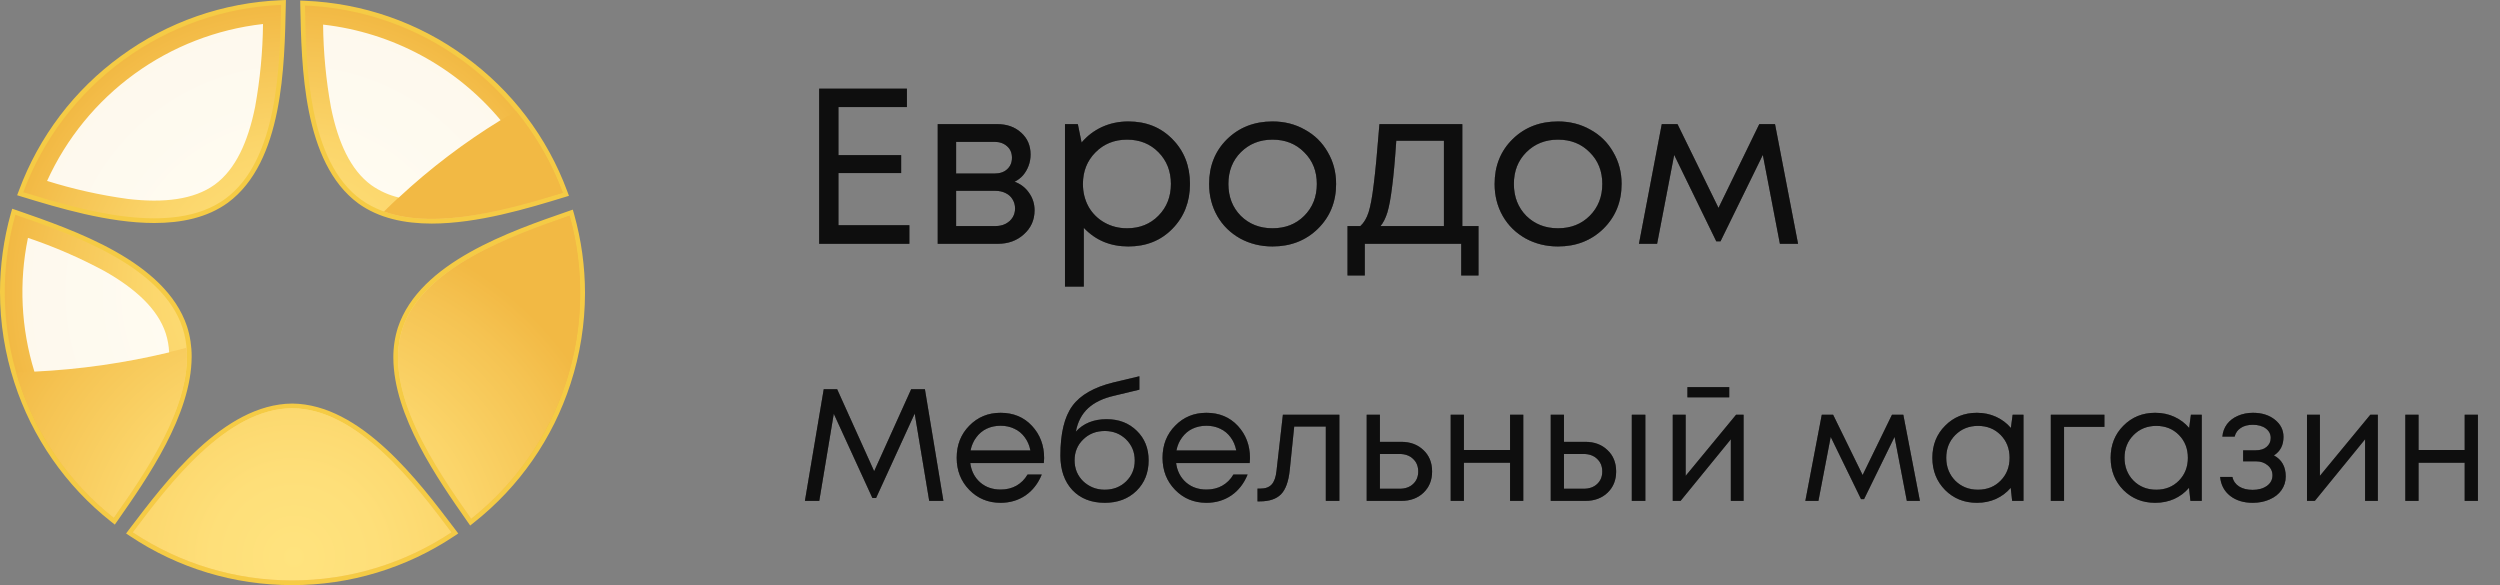 <svg width="282" height="66" viewBox="0 0 282 66" fill="none" xmlns="http://www.w3.org/2000/svg">
<rect x="0" y="0" width="282" height="66" fill="#808080" stroke="none"/>
<path d="M14.686 60.485L14.223 60.176L14.558 59.728C18.686 54.295 25.183 45.586 32.955 45.521C40.726 45.586 47.226 54.295 51.353 59.728L51.689 60.176L51.225 60.485C45.816 64.092 39.456 66.011 32.955 66C26.453 66.013 20.094 64.094 14.686 60.485ZM32.955 64.942C39.057 64.952 45.033 63.207 50.171 59.914C46.076 54.444 39.692 46.522 32.955 46.576C26.22 46.522 19.835 54.444 15.738 59.914C20.876 63.207 26.852 64.952 32.955 64.942ZM52.716 58.823C49.387 54.055 44.39 46.926 44.369 40.342C44.361 39.185 44.536 38.035 44.887 36.933C47.347 29.561 57.64 26.073 64.085 23.829L64.613 23.646L64.765 24.183C65.575 27.072 65.987 30.058 65.988 33.058C65.986 36.523 65.437 39.967 64.363 43.262C62.365 49.449 58.575 54.903 53.472 58.933L53.037 59.281L52.716 58.823ZM45.89 37.262C45.573 38.258 45.416 39.297 45.424 40.342C45.402 46.198 49.936 53.027 53.253 57.753C57.972 53.885 61.48 48.742 63.356 42.936C64.396 39.746 64.927 36.413 64.93 33.058C64.927 30.342 64.579 27.637 63.893 25.009C57.43 27.214 47.917 30.835 45.89 37.262ZM12.512 58.829C7.414 54.796 3.624 49.343 1.622 43.159C0.548 39.864 0.001 36.42 0 32.954C0.001 29.954 0.412 26.968 1.222 24.079L1.375 23.543L1.902 23.722C8.348 25.969 18.643 29.457 21.1 36.829C21.451 37.93 21.625 39.079 21.619 40.234C21.595 46.82 16.6 53.951 13.274 58.717L12.951 59.177L12.512 58.829ZM1.058 32.954C1.058 36.309 1.588 39.642 2.628 42.832C4.506 48.638 8.014 53.782 12.735 57.649C16.049 52.923 20.582 46.091 20.561 40.234C20.57 39.191 20.413 38.154 20.097 37.159C18.07 30.732 8.558 27.11 2.095 24.902C1.407 27.531 1.059 30.237 1.058 32.954ZM40.405 22.936C34.156 18.314 34.018 7.449 33.872 0.625L33.863 0.064L34.421 0.089C40.917 0.35 47.189 2.535 52.442 6.366C57.709 10.177 61.726 15.467 63.982 21.564L64.177 22.088L63.64 22.253C59.527 23.512 53.893 25.216 48.707 25.22C45.655 25.22 42.735 24.625 40.405 22.936ZM41.027 22.079C43.1 23.589 45.786 24.165 48.707 24.165C53.448 24.165 58.75 22.64 62.792 21.409C60.574 15.725 56.766 10.8 51.823 7.222C46.891 3.627 41.029 1.526 34.936 1.17C35.04 8.003 35.543 18.168 41.027 22.079ZM2.469 22.189L1.933 22.024L2.131 21.501C4.385 15.403 8.4 10.113 13.667 6.302C18.92 2.47 25.192 0.286 31.689 0.025L32.247 0L32.238 0.561C32.092 7.382 31.957 18.25 25.704 22.869C23.375 24.558 20.454 25.155 17.403 25.155C12.22 25.153 6.579 23.445 2.469 22.189ZM17.403 24.098C20.323 24.098 23.009 23.524 25.083 22.012C30.57 18.104 31.073 7.936 31.174 1.106C25.083 1.46 19.221 3.559 14.29 7.152C9.347 10.731 5.539 15.657 3.32 21.341C7.357 22.577 12.658 24.101 17.403 24.098Z" fill="#F5CB45"/>
<path fill-rule="evenodd" clip-rule="evenodd" d="M31.71 0.552C31.594 7.375 31.338 18.122 25.392 22.439C19.45 26.762 9.146 23.683 2.624 21.683C4.854 15.689 8.803 10.486 13.977 6.727C19.151 2.968 25.32 0.82 31.71 0.552ZM63.484 21.747C56.963 23.747 46.661 26.826 40.716 22.506C34.77 18.187 34.517 7.439 34.402 0.619C40.791 0.887 46.959 3.035 52.132 6.794C57.305 10.552 61.254 15.754 63.484 21.747ZM53.149 58.519C49.228 52.933 43.118 44.086 45.389 37.097C47.66 30.11 57.804 26.546 64.252 24.329C65.971 30.488 65.834 37.018 63.859 43.1C61.884 49.181 58.158 54.545 53.149 58.519ZM1.731 24.223C8.182 26.442 18.325 30.006 20.597 36.994C22.868 43.982 16.758 52.83 12.841 58.415C7.829 54.442 4.101 49.078 2.125 42.995C0.149 36.913 0.012 30.383 1.731 24.223ZM14.978 60.048C19.082 54.597 25.606 46.052 32.954 46.052C40.304 46.052 46.829 54.597 50.929 60.048C45.601 63.586 39.348 65.472 32.953 65.472C26.558 65.472 20.305 63.586 14.978 60.048Z" fill="url(#paint0_radial_1718_8253)"/>
<path d="M63.482 21.748C57.83 23.482 49.341 26.022 43.308 23.863C47.762 19.455 52.772 15.647 58.21 12.534C60.465 15.293 62.246 18.406 63.482 21.748ZM53.147 58.519C49.226 52.933 43.116 44.086 45.388 37.097C47.658 30.11 57.802 26.546 64.25 24.329C65.969 30.489 65.832 37.018 63.857 43.1C61.882 49.181 58.156 54.545 53.147 58.519ZM21.043 39.223C21.622 45.78 16.348 53.408 12.839 58.415C7.82 54.447 4.091 49.081 2.122 42.993C2.018 42.664 1.915 42.342 1.82 42.01C8.316 41.848 14.769 40.913 21.043 39.223ZM14.976 60.049C19.08 54.597 25.604 46.052 32.952 46.052C40.302 46.052 46.827 54.597 50.927 60.049C45.599 63.586 39.346 65.472 32.951 65.472C26.556 65.472 20.303 63.586 14.976 60.049Z" fill="url(#paint1_radial_1718_8253)"/>
<path opacity="0.9" d="M28.78 12.039C27.991 15.969 26.576 19.113 24.223 20.826C21.866 22.533 18.436 22.909 14.457 22.445C11.357 22.025 8.297 21.344 5.311 20.408C7.495 15.604 10.886 11.448 15.155 8.346C19.424 5.243 24.424 3.301 29.668 2.708C29.635 5.837 29.338 8.959 28.78 12.039ZM44.982 22.28C43.872 22.019 42.822 21.547 41.89 20.89C39.537 19.18 38.122 16.033 37.332 12.104C36.773 9.025 36.477 5.904 36.445 2.775C44.257 3.661 51.427 7.521 56.467 13.554C52.358 16.074 48.511 18.997 44.982 22.28ZM11.754 30.561C15.241 32.524 17.799 34.841 18.698 37.609C18.919 38.302 19.048 39.02 19.079 39.747C14.093 40.945 9.004 41.673 3.881 41.92C2.37 37.033 2.119 31.843 3.153 26.832C6.12 27.83 8.997 29.078 11.754 30.561Z" fill="white"/>
<path d="M94.576 25.4H102.576V27.5H92.401V10H102.301V12.075H94.576V17.5H101.651V19.525H94.576V25.4ZM114.449 20.5C115.132 20.75 115.674 21.167 116.074 21.75C116.491 22.333 116.699 22.992 116.699 23.725C116.699 24.808 116.299 25.708 115.499 26.425C114.716 27.142 113.732 27.5 112.549 27.5H105.774V14H112.474C113.591 14 114.499 14.325 115.199 14.975C115.899 15.608 116.249 16.425 116.249 17.425C116.249 17.875 116.174 18.3 116.024 18.7C115.874 19.1 115.666 19.458 115.399 19.775C115.132 20.075 114.816 20.317 114.449 20.5ZM114.149 17.8C114.149 17.25 113.966 16.817 113.599 16.5C113.232 16.167 112.757 16 112.174 16H107.849V19.575H112.174C112.774 19.575 113.249 19.417 113.599 19.1C113.966 18.767 114.149 18.333 114.149 17.8ZM112.299 25.5C112.716 25.5 113.091 25.417 113.424 25.25C113.774 25.067 114.041 24.825 114.224 24.525C114.407 24.225 114.499 23.892 114.499 23.525C114.499 23.142 114.407 22.8 114.224 22.5C114.041 22.183 113.774 21.942 113.424 21.775C113.091 21.608 112.707 21.525 112.274 21.525H107.849V25.5H112.299ZM127.279 13.7C129.296 13.7 130.954 14.367 132.254 15.7C133.571 17.033 134.229 18.717 134.229 20.75C134.229 22.767 133.571 24.45 132.254 25.8C130.954 27.133 129.296 27.8 127.279 27.8C125.246 27.8 123.571 27.1 122.254 25.7V32.325H120.129V14H121.579L122.004 16.075C122.638 15.325 123.404 14.742 124.304 14.325C125.221 13.908 126.213 13.7 127.279 13.7ZM127.129 25.75C128.563 25.75 129.746 25.275 130.679 24.325C131.613 23.375 132.079 22.183 132.079 20.75C132.079 19.317 131.613 18.125 130.679 17.175C129.746 16.225 128.563 15.75 127.129 15.75C125.696 15.75 124.504 16.233 123.554 17.2C122.621 18.15 122.154 19.333 122.154 20.75C122.154 21.683 122.363 22.533 122.779 23.3C123.213 24.067 123.813 24.667 124.579 25.1C125.346 25.533 126.196 25.75 127.129 25.75ZM143.538 27.8C142.205 27.8 140.988 27.5 139.888 26.9C138.788 26.283 137.93 25.442 137.313 24.375C136.697 23.292 136.388 22.083 136.388 20.75C136.388 18.717 137.063 17.033 138.413 15.7C139.78 14.367 141.488 13.7 143.538 13.7C144.888 13.7 146.105 14.008 147.188 14.625C148.288 15.225 149.147 16.067 149.763 17.15C150.397 18.217 150.713 19.417 150.713 20.75C150.713 22.767 150.03 24.45 148.663 25.8C147.297 27.133 145.588 27.8 143.538 27.8ZM139.963 24.35C140.913 25.283 142.105 25.75 143.538 25.75C144.988 25.75 146.18 25.283 147.113 24.35C148.063 23.4 148.538 22.2 148.538 20.75C148.538 19.3 148.063 18.108 147.113 17.175C146.18 16.225 144.988 15.75 143.538 15.75C142.105 15.75 140.913 16.225 139.963 17.175C139.03 18.108 138.563 19.3 138.563 20.75C138.563 22.2 139.03 23.4 139.963 24.35ZM164.95 25.5H166.775V31.075H164.825V27.5H153.95V31.075H152V25.5H153.45C153.85 25.133 154.158 24.617 154.375 23.95C154.592 23.267 154.783 22.233 154.95 20.85C155.133 19.45 155.35 17.167 155.6 14H164.95V25.5ZM157.5 15.875C157.35 18.108 157.192 19.85 157.025 21.1C156.875 22.333 156.7 23.283 156.5 23.95C156.3 24.6 156.042 25.117 155.725 25.5H162.875V15.875H157.5ZM175.741 27.8C174.407 27.8 173.191 27.5 172.091 26.9C170.991 26.283 170.132 25.442 169.516 24.375C168.899 23.292 168.591 22.083 168.591 20.75C168.591 18.717 169.266 17.033 170.616 15.7C171.982 14.367 173.691 13.7 175.741 13.7C177.091 13.7 178.307 14.008 179.391 14.625C180.491 15.225 181.349 16.067 181.966 17.15C182.599 18.217 182.916 19.417 182.916 20.75C182.916 22.767 182.232 24.45 180.866 25.8C179.499 27.133 177.791 27.8 175.741 27.8ZM172.166 24.35C173.116 25.283 174.307 25.75 175.741 25.75C177.191 25.75 178.382 25.283 179.316 24.35C180.266 23.4 180.741 22.2 180.741 20.75C180.741 19.3 180.266 18.108 179.316 17.175C178.382 16.225 177.191 15.75 175.741 15.75C174.307 15.75 173.116 16.225 172.166 17.175C171.232 18.108 170.766 19.3 170.766 20.75C170.766 22.2 171.232 23.4 172.166 24.35ZM202.822 27.5H200.772L198.847 17.475L194.072 27.225H193.597L188.847 17.475L186.922 27.5H184.872L187.447 14H189.222L193.847 23.45L198.447 14H200.222L202.822 27.5Z" fill="#1C1C1C"/>
<path d="M94.576 25.4H102.576V27.5H92.401V10H102.301V12.075H94.576V17.5H101.651V19.525H94.576V25.4ZM114.449 20.5C115.132 20.75 115.674 21.167 116.074 21.75C116.491 22.333 116.699 22.992 116.699 23.725C116.699 24.808 116.299 25.708 115.499 26.425C114.716 27.142 113.732 27.5 112.549 27.5H105.774V14H112.474C113.591 14 114.499 14.325 115.199 14.975C115.899 15.608 116.249 16.425 116.249 17.425C116.249 17.875 116.174 18.3 116.024 18.7C115.874 19.1 115.666 19.458 115.399 19.775C115.132 20.075 114.816 20.317 114.449 20.5ZM114.149 17.8C114.149 17.25 113.966 16.817 113.599 16.5C113.232 16.167 112.757 16 112.174 16H107.849V19.575H112.174C112.774 19.575 113.249 19.417 113.599 19.1C113.966 18.767 114.149 18.333 114.149 17.8ZM112.299 25.5C112.716 25.5 113.091 25.417 113.424 25.25C113.774 25.067 114.041 24.825 114.224 24.525C114.407 24.225 114.499 23.892 114.499 23.525C114.499 23.142 114.407 22.8 114.224 22.5C114.041 22.183 113.774 21.942 113.424 21.775C113.091 21.608 112.707 21.525 112.274 21.525H107.849V25.5H112.299ZM127.279 13.7C129.296 13.7 130.954 14.367 132.254 15.7C133.571 17.033 134.229 18.717 134.229 20.75C134.229 22.767 133.571 24.45 132.254 25.8C130.954 27.133 129.296 27.8 127.279 27.8C125.246 27.8 123.571 27.1 122.254 25.7V32.325H120.129V14H121.579L122.004 16.075C122.638 15.325 123.404 14.742 124.304 14.325C125.221 13.908 126.213 13.7 127.279 13.7ZM127.129 25.75C128.563 25.75 129.746 25.275 130.679 24.325C131.613 23.375 132.079 22.183 132.079 20.75C132.079 19.317 131.613 18.125 130.679 17.175C129.746 16.225 128.563 15.75 127.129 15.75C125.696 15.75 124.504 16.233 123.554 17.2C122.621 18.15 122.154 19.333 122.154 20.75C122.154 21.683 122.363 22.533 122.779 23.3C123.213 24.067 123.813 24.667 124.579 25.1C125.346 25.533 126.196 25.75 127.129 25.75ZM143.538 27.8C142.205 27.8 140.988 27.5 139.888 26.9C138.788 26.283 137.93 25.442 137.313 24.375C136.697 23.292 136.388 22.083 136.388 20.75C136.388 18.717 137.063 17.033 138.413 15.7C139.78 14.367 141.488 13.7 143.538 13.7C144.888 13.7 146.105 14.008 147.188 14.625C148.288 15.225 149.147 16.067 149.763 17.15C150.397 18.217 150.713 19.417 150.713 20.75C150.713 22.767 150.03 24.45 148.663 25.8C147.297 27.133 145.588 27.8 143.538 27.8ZM139.963 24.35C140.913 25.283 142.105 25.75 143.538 25.75C144.988 25.75 146.18 25.283 147.113 24.35C148.063 23.4 148.538 22.2 148.538 20.75C148.538 19.3 148.063 18.108 147.113 17.175C146.18 16.225 144.988 15.75 143.538 15.75C142.105 15.75 140.913 16.225 139.963 17.175C139.03 18.108 138.563 19.3 138.563 20.75C138.563 22.2 139.03 23.4 139.963 24.35ZM164.95 25.5H166.775V31.075H164.825V27.5H153.95V31.075H152V25.5H153.45C153.85 25.133 154.158 24.617 154.375 23.95C154.592 23.267 154.783 22.233 154.95 20.85C155.133 19.45 155.35 17.167 155.6 14H164.95V25.5ZM157.5 15.875C157.35 18.108 157.192 19.85 157.025 21.1C156.875 22.333 156.7 23.283 156.5 23.95C156.3 24.6 156.042 25.117 155.725 25.5H162.875V15.875H157.5ZM175.741 27.8C174.407 27.8 173.191 27.5 172.091 26.9C170.991 26.283 170.132 25.442 169.516 24.375C168.899 23.292 168.591 22.083 168.591 20.75C168.591 18.717 169.266 17.033 170.616 15.7C171.982 14.367 173.691 13.7 175.741 13.7C177.091 13.7 178.307 14.008 179.391 14.625C180.491 15.225 181.349 16.067 181.966 17.15C182.599 18.217 182.916 19.417 182.916 20.75C182.916 22.767 182.232 24.45 180.866 25.8C179.499 27.133 177.791 27.8 175.741 27.8ZM172.166 24.35C173.116 25.283 174.307 25.75 175.741 25.75C177.191 25.75 178.382 25.283 179.316 24.35C180.266 23.4 180.741 22.2 180.741 20.75C180.741 19.3 180.266 18.108 179.316 17.175C178.382 16.225 177.191 15.75 175.741 15.75C174.307 15.75 173.116 16.225 172.166 17.175C171.232 18.108 170.766 19.3 170.766 20.75C170.766 22.2 171.232 23.4 172.166 24.35ZM202.822 27.5H200.772L198.847 17.475L194.072 27.225H193.597L188.847 17.475L186.922 27.5H184.872L187.447 14H189.222L193.847 23.45L198.447 14H200.222L202.822 27.5Z" fill="black" fill-opacity="0.2"/>
<path d="M94.576 25.4H102.576V27.5H92.401V10H102.301V12.075H94.576V17.5H101.651V19.525H94.576V25.4ZM114.449 20.5C115.132 20.75 115.674 21.167 116.074 21.75C116.491 22.333 116.699 22.992 116.699 23.725C116.699 24.808 116.299 25.708 115.499 26.425C114.716 27.142 113.732 27.5 112.549 27.5H105.774V14H112.474C113.591 14 114.499 14.325 115.199 14.975C115.899 15.608 116.249 16.425 116.249 17.425C116.249 17.875 116.174 18.3 116.024 18.7C115.874 19.1 115.666 19.458 115.399 19.775C115.132 20.075 114.816 20.317 114.449 20.5ZM114.149 17.8C114.149 17.25 113.966 16.817 113.599 16.5C113.232 16.167 112.757 16 112.174 16H107.849V19.575H112.174C112.774 19.575 113.249 19.417 113.599 19.1C113.966 18.767 114.149 18.333 114.149 17.8ZM112.299 25.5C112.716 25.5 113.091 25.417 113.424 25.25C113.774 25.067 114.041 24.825 114.224 24.525C114.407 24.225 114.499 23.892 114.499 23.525C114.499 23.142 114.407 22.8 114.224 22.5C114.041 22.183 113.774 21.942 113.424 21.775C113.091 21.608 112.707 21.525 112.274 21.525H107.849V25.5H112.299ZM127.279 13.7C129.296 13.7 130.954 14.367 132.254 15.7C133.571 17.033 134.229 18.717 134.229 20.75C134.229 22.767 133.571 24.45 132.254 25.8C130.954 27.133 129.296 27.8 127.279 27.8C125.246 27.8 123.571 27.1 122.254 25.7V32.325H120.129V14H121.579L122.004 16.075C122.638 15.325 123.404 14.742 124.304 14.325C125.221 13.908 126.213 13.7 127.279 13.7ZM127.129 25.75C128.563 25.75 129.746 25.275 130.679 24.325C131.613 23.375 132.079 22.183 132.079 20.75C132.079 19.317 131.613 18.125 130.679 17.175C129.746 16.225 128.563 15.75 127.129 15.75C125.696 15.75 124.504 16.233 123.554 17.2C122.621 18.15 122.154 19.333 122.154 20.75C122.154 21.683 122.363 22.533 122.779 23.3C123.213 24.067 123.813 24.667 124.579 25.1C125.346 25.533 126.196 25.75 127.129 25.75ZM143.538 27.8C142.205 27.8 140.988 27.5 139.888 26.9C138.788 26.283 137.93 25.442 137.313 24.375C136.697 23.292 136.388 22.083 136.388 20.75C136.388 18.717 137.063 17.033 138.413 15.7C139.78 14.367 141.488 13.7 143.538 13.7C144.888 13.7 146.105 14.008 147.188 14.625C148.288 15.225 149.147 16.067 149.763 17.15C150.397 18.217 150.713 19.417 150.713 20.75C150.713 22.767 150.03 24.45 148.663 25.8C147.297 27.133 145.588 27.8 143.538 27.8ZM139.963 24.35C140.913 25.283 142.105 25.75 143.538 25.75C144.988 25.75 146.18 25.283 147.113 24.35C148.063 23.4 148.538 22.2 148.538 20.75C148.538 19.3 148.063 18.108 147.113 17.175C146.18 16.225 144.988 15.75 143.538 15.75C142.105 15.75 140.913 16.225 139.963 17.175C139.03 18.108 138.563 19.3 138.563 20.75C138.563 22.2 139.03 23.4 139.963 24.35ZM164.95 25.5H166.775V31.075H164.825V27.5H153.95V31.075H152V25.5H153.45C153.85 25.133 154.158 24.617 154.375 23.95C154.592 23.267 154.783 22.233 154.95 20.85C155.133 19.45 155.35 17.167 155.6 14H164.95V25.5ZM157.5 15.875C157.35 18.108 157.192 19.85 157.025 21.1C156.875 22.333 156.7 23.283 156.5 23.95C156.3 24.6 156.042 25.117 155.725 25.5H162.875V15.875H157.5ZM175.741 27.8C174.407 27.8 173.191 27.5 172.091 26.9C170.991 26.283 170.132 25.442 169.516 24.375C168.899 23.292 168.591 22.083 168.591 20.75C168.591 18.717 169.266 17.033 170.616 15.7C171.982 14.367 173.691 13.7 175.741 13.7C177.091 13.7 178.307 14.008 179.391 14.625C180.491 15.225 181.349 16.067 181.966 17.15C182.599 18.217 182.916 19.417 182.916 20.75C182.916 22.767 182.232 24.45 180.866 25.8C179.499 27.133 177.791 27.8 175.741 27.8ZM172.166 24.35C173.116 25.283 174.307 25.75 175.741 25.75C177.191 25.75 178.382 25.283 179.316 24.35C180.266 23.4 180.741 22.2 180.741 20.75C180.741 19.3 180.266 18.108 179.316 17.175C178.382 16.225 177.191 15.75 175.741 15.75C174.307 15.75 173.116 16.225 172.166 17.175C171.232 18.108 170.766 19.3 170.766 20.75C170.766 22.2 171.232 23.4 172.166 24.35ZM202.822 27.5H200.772L198.847 17.475L194.072 27.225H193.597L188.847 17.475L186.922 27.5H184.872L187.447 14H189.222L193.847 23.45L198.447 14H200.222L202.822 27.5Z" fill="black" fill-opacity="0.2"/>
<path d="M94.576 25.4H102.576V27.5H92.401V10H102.301V12.075H94.576V17.5H101.651V19.525H94.576V25.4ZM114.449 20.5C115.132 20.75 115.674 21.167 116.074 21.75C116.491 22.333 116.699 22.992 116.699 23.725C116.699 24.808 116.299 25.708 115.499 26.425C114.716 27.142 113.732 27.5 112.549 27.5H105.774V14H112.474C113.591 14 114.499 14.325 115.199 14.975C115.899 15.608 116.249 16.425 116.249 17.425C116.249 17.875 116.174 18.3 116.024 18.7C115.874 19.1 115.666 19.458 115.399 19.775C115.132 20.075 114.816 20.317 114.449 20.5ZM114.149 17.8C114.149 17.25 113.966 16.817 113.599 16.5C113.232 16.167 112.757 16 112.174 16H107.849V19.575H112.174C112.774 19.575 113.249 19.417 113.599 19.1C113.966 18.767 114.149 18.333 114.149 17.8ZM112.299 25.5C112.716 25.5 113.091 25.417 113.424 25.25C113.774 25.067 114.041 24.825 114.224 24.525C114.407 24.225 114.499 23.892 114.499 23.525C114.499 23.142 114.407 22.8 114.224 22.5C114.041 22.183 113.774 21.942 113.424 21.775C113.091 21.608 112.707 21.525 112.274 21.525H107.849V25.5H112.299ZM127.279 13.7C129.296 13.7 130.954 14.367 132.254 15.7C133.571 17.033 134.229 18.717 134.229 20.75C134.229 22.767 133.571 24.45 132.254 25.8C130.954 27.133 129.296 27.8 127.279 27.8C125.246 27.8 123.571 27.1 122.254 25.7V32.325H120.129V14H121.579L122.004 16.075C122.638 15.325 123.404 14.742 124.304 14.325C125.221 13.908 126.213 13.7 127.279 13.7ZM127.129 25.75C128.563 25.75 129.746 25.275 130.679 24.325C131.613 23.375 132.079 22.183 132.079 20.75C132.079 19.317 131.613 18.125 130.679 17.175C129.746 16.225 128.563 15.75 127.129 15.75C125.696 15.75 124.504 16.233 123.554 17.2C122.621 18.15 122.154 19.333 122.154 20.75C122.154 21.683 122.363 22.533 122.779 23.3C123.213 24.067 123.813 24.667 124.579 25.1C125.346 25.533 126.196 25.75 127.129 25.75ZM143.538 27.8C142.205 27.8 140.988 27.5 139.888 26.9C138.788 26.283 137.93 25.442 137.313 24.375C136.697 23.292 136.388 22.083 136.388 20.75C136.388 18.717 137.063 17.033 138.413 15.7C139.78 14.367 141.488 13.7 143.538 13.7C144.888 13.7 146.105 14.008 147.188 14.625C148.288 15.225 149.147 16.067 149.763 17.15C150.397 18.217 150.713 19.417 150.713 20.75C150.713 22.767 150.03 24.45 148.663 25.8C147.297 27.133 145.588 27.8 143.538 27.8ZM139.963 24.35C140.913 25.283 142.105 25.75 143.538 25.75C144.988 25.75 146.18 25.283 147.113 24.35C148.063 23.4 148.538 22.2 148.538 20.75C148.538 19.3 148.063 18.108 147.113 17.175C146.18 16.225 144.988 15.75 143.538 15.75C142.105 15.75 140.913 16.225 139.963 17.175C139.03 18.108 138.563 19.3 138.563 20.75C138.563 22.2 139.03 23.4 139.963 24.35ZM164.95 25.5H166.775V31.075H164.825V27.5H153.95V31.075H152V25.5H153.45C153.85 25.133 154.158 24.617 154.375 23.95C154.592 23.267 154.783 22.233 154.95 20.85C155.133 19.45 155.35 17.167 155.6 14H164.95V25.5ZM157.5 15.875C157.35 18.108 157.192 19.85 157.025 21.1C156.875 22.333 156.7 23.283 156.5 23.95C156.3 24.6 156.042 25.117 155.725 25.5H162.875V15.875H157.5ZM175.741 27.8C174.407 27.8 173.191 27.5 172.091 26.9C170.991 26.283 170.132 25.442 169.516 24.375C168.899 23.292 168.591 22.083 168.591 20.75C168.591 18.717 169.266 17.033 170.616 15.7C171.982 14.367 173.691 13.7 175.741 13.7C177.091 13.7 178.307 14.008 179.391 14.625C180.491 15.225 181.349 16.067 181.966 17.15C182.599 18.217 182.916 19.417 182.916 20.75C182.916 22.767 182.232 24.45 180.866 25.8C179.499 27.133 177.791 27.8 175.741 27.8ZM172.166 24.35C173.116 25.283 174.307 25.75 175.741 25.75C177.191 25.75 178.382 25.283 179.316 24.35C180.266 23.4 180.741 22.2 180.741 20.75C180.741 19.3 180.266 18.108 179.316 17.175C178.382 16.225 177.191 15.75 175.741 15.75C174.307 15.75 173.116 16.225 172.166 17.175C171.232 18.108 170.766 19.3 170.766 20.75C170.766 22.2 171.232 23.4 172.166 24.35ZM202.822 27.5H200.772L198.847 17.475L194.072 27.225H193.597L188.847 17.475L186.922 27.5H184.872L187.447 14H189.222L193.847 23.45L198.447 14H200.222L202.822 27.5Z" fill="black" fill-opacity="0.2"/>
<path d="M106.417 56.5H104.815L103.177 46.654L98.821 56.176H98.407L94.051 46.672L92.413 56.5H90.793L92.917 43.9H94.429L98.605 53.152L102.781 43.9H104.329L106.417 56.5ZM117.778 51.676C117.778 51.808 117.766 51.994 117.742 52.234H109.444C109.564 53.134 109.936 53.86 110.56 54.412C111.184 54.952 111.952 55.222 112.864 55.222C113.536 55.222 114.13 55.078 114.646 54.79C115.174 54.49 115.594 54.07 115.906 53.53H117.508C117.1 54.538 116.488 55.324 115.672 55.888C114.856 56.44 113.92 56.716 112.864 56.716C111.46 56.716 110.284 56.23 109.336 55.258C108.388 54.286 107.914 53.08 107.914 51.64C107.914 50.188 108.388 48.982 109.336 48.022C110.284 47.05 111.46 46.564 112.864 46.564C114.316 46.564 115.498 47.056 116.41 48.04C117.322 49.024 117.778 50.236 117.778 51.676ZM112.864 48.022C112.288 48.022 111.76 48.136 111.28 48.364C110.812 48.592 110.422 48.922 110.11 49.354C109.798 49.774 109.588 50.26 109.48 50.812H116.23C116.122 50.248 115.912 49.756 115.6 49.336C115.288 48.904 114.898 48.58 114.43 48.364C113.962 48.136 113.44 48.022 112.864 48.022ZM124.831 47.284C126.211 47.284 127.345 47.722 128.233 48.598C129.121 49.462 129.565 50.572 129.565 51.928C129.565 53.332 129.103 54.484 128.179 55.384C127.255 56.272 126.067 56.716 124.615 56.716C123.091 56.716 121.873 56.236 120.961 55.276C120.061 54.304 119.611 53.008 119.611 51.388C119.611 48.892 120.061 47.026 120.961 45.79C121.861 44.554 123.421 43.666 125.641 43.126L128.521 42.442V43.954L125.677 44.638C124.417 44.926 123.433 45.4 122.725 46.06C122.017 46.72 121.561 47.596 121.357 48.688C122.209 47.752 123.367 47.284 124.831 47.284ZM124.615 55.24C125.575 55.24 126.379 54.928 127.027 54.304C127.675 53.668 127.999 52.882 127.999 51.946C127.999 50.998 127.675 50.206 127.027 49.57C126.379 48.934 125.575 48.616 124.615 48.616C123.643 48.616 122.833 48.934 122.185 49.57C121.537 50.194 121.213 50.98 121.213 51.928C121.213 52.396 121.297 52.834 121.465 53.242C121.645 53.65 121.885 53.998 122.185 54.286C122.485 54.574 122.845 54.808 123.265 54.988C123.685 55.156 124.135 55.24 124.615 55.24ZM140.998 51.676C140.998 51.808 140.986 51.994 140.962 52.234H132.664C132.784 53.134 133.156 53.86 133.78 54.412C134.404 54.952 135.172 55.222 136.084 55.222C136.756 55.222 137.35 55.078 137.866 54.79C138.394 54.49 138.814 54.07 139.126 53.53H140.728C140.32 54.538 139.708 55.324 138.892 55.888C138.076 56.44 137.14 56.716 136.084 56.716C134.68 56.716 133.504 56.23 132.556 55.258C131.608 54.286 131.134 53.08 131.134 51.64C131.134 50.188 131.608 48.982 132.556 48.022C133.504 47.05 134.68 46.564 136.084 46.564C137.536 46.564 138.718 47.056 139.63 48.04C140.542 49.024 140.998 50.236 140.998 51.676ZM136.084 48.022C135.508 48.022 134.98 48.136 134.5 48.364C134.032 48.592 133.642 48.922 133.33 49.354C133.018 49.774 132.808 50.26 132.7 50.812H139.45C139.342 50.248 139.132 49.756 138.82 49.336C138.508 48.904 138.118 48.58 137.65 48.364C137.182 48.136 136.66 48.022 136.084 48.022ZM144.709 46.78H151.081V56.5H149.551V48.112H145.987L145.483 53.026C145.351 54.31 145.021 55.222 144.493 55.762C143.965 56.29 143.173 56.554 142.117 56.554H141.847V55.114H142.189C142.741 55.114 143.161 54.958 143.449 54.646C143.737 54.322 143.917 53.812 143.989 53.116L144.709 46.78ZM158.068 49.84C159.088 49.84 159.922 50.152 160.57 50.776C161.218 51.388 161.542 52.192 161.542 53.188C161.542 54.16 161.218 54.958 160.57 55.582C159.922 56.194 159.088 56.5 158.068 56.5H154.162V46.78H155.656V49.84H158.068ZM157.87 55.132C158.506 55.132 159.016 54.952 159.4 54.592C159.784 54.232 159.976 53.764 159.976 53.188C159.976 52.6 159.784 52.126 159.4 51.766C159.016 51.394 158.506 51.208 157.87 51.208H155.656V55.132H157.87ZM170.333 46.78H171.827V56.5H170.333V52.198H165.131V56.5H163.637V46.78H165.131V50.758H170.333V46.78ZM178.828 49.84C179.848 49.84 180.682 50.152 181.33 50.776C181.978 51.388 182.302 52.192 182.302 53.188C182.302 54.16 181.978 54.958 181.33 55.582C180.682 56.194 179.848 56.5 178.828 56.5H174.922V46.78H176.416V49.84H178.828ZM184.066 46.78H185.596V56.5H184.066V46.78ZM178.63 55.132C179.266 55.132 179.776 54.952 180.16 54.592C180.544 54.232 180.736 53.764 180.736 53.188C180.736 52.6 180.544 52.126 180.16 51.766C179.776 51.394 179.266 51.208 178.63 51.208H176.416V55.132H178.63ZM195.058 43.666V44.818H190.342V43.666H195.058ZM195.832 46.78H196.678V56.5H195.238V49.552L189.568 56.5H188.686V46.78H190.144V53.674L195.832 46.78ZM216.566 56.5H215.09L213.704 49.282L210.266 56.302H209.924L206.504 49.282L205.118 56.5H203.642L205.496 46.78H206.774L210.104 53.584L213.416 46.78H214.694L216.566 56.5ZM227.024 46.78H228.248V56.5H226.97L226.808 55.024C226.352 55.564 225.794 55.984 225.134 56.284C224.486 56.572 223.772 56.716 222.992 56.716C221.564 56.716 220.37 56.236 219.41 55.276C218.45 54.304 217.97 53.092 217.97 51.64C217.97 50.188 218.45 48.982 219.41 48.022C220.37 47.05 221.564 46.564 222.992 46.564C223.784 46.564 224.504 46.714 225.152 47.014C225.812 47.314 226.37 47.734 226.826 48.274L227.024 46.78ZM220.544 54.214C221.228 54.898 222.086 55.24 223.118 55.24C224.15 55.24 225.002 54.898 225.674 54.214C226.346 53.53 226.682 52.672 226.682 51.64C226.682 50.608 226.346 49.75 225.674 49.066C225.002 48.382 224.15 48.04 223.118 48.04C222.086 48.04 221.228 48.388 220.544 49.084C219.872 49.768 219.536 50.62 219.536 51.64C219.536 52.66 219.872 53.518 220.544 54.214ZM237.378 46.78V48.148H232.824V56.5H231.33V46.78H237.378ZM247.134 46.78H248.358V56.5H247.08L246.918 55.024C246.462 55.564 245.904 55.984 245.244 56.284C244.596 56.572 243.882 56.716 243.102 56.716C241.674 56.716 240.48 56.236 239.52 55.276C238.56 54.304 238.08 53.092 238.08 51.64C238.08 50.188 238.56 48.982 239.52 48.022C240.48 47.05 241.674 46.564 243.102 46.564C243.894 46.564 244.614 46.714 245.262 47.014C245.922 47.314 246.48 47.734 246.936 48.274L247.134 46.78ZM240.654 54.214C241.338 54.898 242.196 55.24 243.228 55.24C244.26 55.24 245.112 54.898 245.784 54.214C246.456 53.53 246.792 52.672 246.792 51.64C246.792 50.608 246.456 49.75 245.784 49.066C245.112 48.382 244.26 48.04 243.228 48.04C242.196 48.04 241.338 48.388 240.654 49.084C239.982 49.768 239.646 50.62 239.646 51.64C239.646 52.66 239.982 53.518 240.654 54.214ZM256.498 51.37C257.386 51.85 257.83 52.642 257.83 53.746C257.83 54.322 257.668 54.838 257.344 55.294C257.032 55.738 256.588 56.086 256.012 56.338C255.448 56.59 254.812 56.716 254.104 56.716C253.072 56.716 252.22 56.452 251.548 55.924C250.888 55.396 250.516 54.688 250.432 53.8H251.818C251.914 54.256 252.166 54.616 252.574 54.88C252.982 55.132 253.492 55.258 254.104 55.258C254.752 55.258 255.286 55.108 255.706 54.808C256.126 54.508 256.336 54.112 256.336 53.62C256.336 53.164 256.156 52.786 255.796 52.486C255.448 52.186 255.004 52.036 254.464 52.036H253.024V50.794H254.464C254.968 50.794 255.37 50.668 255.67 50.416C255.982 50.152 256.138 49.816 256.138 49.408C256.138 48.964 255.952 48.604 255.58 48.328C255.208 48.052 254.716 47.914 254.104 47.914C253.564 47.914 253.114 48.034 252.754 48.274C252.394 48.514 252.166 48.838 252.07 49.246H250.684C250.732 48.718 250.906 48.25 251.206 47.842C251.518 47.434 251.926 47.122 252.43 46.906C252.946 46.678 253.516 46.564 254.14 46.564C255.136 46.564 255.958 46.822 256.606 47.338C257.254 47.854 257.578 48.502 257.578 49.282C257.578 50.218 257.218 50.914 256.498 51.37ZM267.375 46.78H268.221V56.5H266.781V49.552L261.111 56.5H260.229V46.78H261.687V53.674L267.375 46.78ZM278.016 46.78H279.51V56.5H278.016V52.198H272.814V56.5H271.32V46.78H272.814V50.758H278.016V46.78Z" fill="#1C1C1C"/>
<path d="M106.417 56.5H104.815L103.177 46.654L98.821 56.176H98.407L94.051 46.672L92.413 56.5H90.793L92.917 43.9H94.429L98.605 53.152L102.781 43.9H104.329L106.417 56.5ZM117.778 51.676C117.778 51.808 117.766 51.994 117.742 52.234H109.444C109.564 53.134 109.936 53.86 110.56 54.412C111.184 54.952 111.952 55.222 112.864 55.222C113.536 55.222 114.13 55.078 114.646 54.79C115.174 54.49 115.594 54.07 115.906 53.53H117.508C117.1 54.538 116.488 55.324 115.672 55.888C114.856 56.44 113.92 56.716 112.864 56.716C111.46 56.716 110.284 56.23 109.336 55.258C108.388 54.286 107.914 53.08 107.914 51.64C107.914 50.188 108.388 48.982 109.336 48.022C110.284 47.05 111.46 46.564 112.864 46.564C114.316 46.564 115.498 47.056 116.41 48.04C117.322 49.024 117.778 50.236 117.778 51.676ZM112.864 48.022C112.288 48.022 111.76 48.136 111.28 48.364C110.812 48.592 110.422 48.922 110.11 49.354C109.798 49.774 109.588 50.26 109.48 50.812H116.23C116.122 50.248 115.912 49.756 115.6 49.336C115.288 48.904 114.898 48.58 114.43 48.364C113.962 48.136 113.44 48.022 112.864 48.022ZM124.831 47.284C126.211 47.284 127.345 47.722 128.233 48.598C129.121 49.462 129.565 50.572 129.565 51.928C129.565 53.332 129.103 54.484 128.179 55.384C127.255 56.272 126.067 56.716 124.615 56.716C123.091 56.716 121.873 56.236 120.961 55.276C120.061 54.304 119.611 53.008 119.611 51.388C119.611 48.892 120.061 47.026 120.961 45.79C121.861 44.554 123.421 43.666 125.641 43.126L128.521 42.442V43.954L125.677 44.638C124.417 44.926 123.433 45.4 122.725 46.06C122.017 46.72 121.561 47.596 121.357 48.688C122.209 47.752 123.367 47.284 124.831 47.284ZM124.615 55.24C125.575 55.24 126.379 54.928 127.027 54.304C127.675 53.668 127.999 52.882 127.999 51.946C127.999 50.998 127.675 50.206 127.027 49.57C126.379 48.934 125.575 48.616 124.615 48.616C123.643 48.616 122.833 48.934 122.185 49.57C121.537 50.194 121.213 50.98 121.213 51.928C121.213 52.396 121.297 52.834 121.465 53.242C121.645 53.65 121.885 53.998 122.185 54.286C122.485 54.574 122.845 54.808 123.265 54.988C123.685 55.156 124.135 55.24 124.615 55.24ZM140.998 51.676C140.998 51.808 140.986 51.994 140.962 52.234H132.664C132.784 53.134 133.156 53.86 133.78 54.412C134.404 54.952 135.172 55.222 136.084 55.222C136.756 55.222 137.35 55.078 137.866 54.79C138.394 54.49 138.814 54.07 139.126 53.53H140.728C140.32 54.538 139.708 55.324 138.892 55.888C138.076 56.44 137.14 56.716 136.084 56.716C134.68 56.716 133.504 56.23 132.556 55.258C131.608 54.286 131.134 53.08 131.134 51.64C131.134 50.188 131.608 48.982 132.556 48.022C133.504 47.05 134.68 46.564 136.084 46.564C137.536 46.564 138.718 47.056 139.63 48.04C140.542 49.024 140.998 50.236 140.998 51.676ZM136.084 48.022C135.508 48.022 134.98 48.136 134.5 48.364C134.032 48.592 133.642 48.922 133.33 49.354C133.018 49.774 132.808 50.26 132.7 50.812H139.45C139.342 50.248 139.132 49.756 138.82 49.336C138.508 48.904 138.118 48.58 137.65 48.364C137.182 48.136 136.66 48.022 136.084 48.022ZM144.709 46.78H151.081V56.5H149.551V48.112H145.987L145.483 53.026C145.351 54.31 145.021 55.222 144.493 55.762C143.965 56.29 143.173 56.554 142.117 56.554H141.847V55.114H142.189C142.741 55.114 143.161 54.958 143.449 54.646C143.737 54.322 143.917 53.812 143.989 53.116L144.709 46.78ZM158.068 49.84C159.088 49.84 159.922 50.152 160.57 50.776C161.218 51.388 161.542 52.192 161.542 53.188C161.542 54.16 161.218 54.958 160.57 55.582C159.922 56.194 159.088 56.5 158.068 56.5H154.162V46.78H155.656V49.84H158.068ZM157.87 55.132C158.506 55.132 159.016 54.952 159.4 54.592C159.784 54.232 159.976 53.764 159.976 53.188C159.976 52.6 159.784 52.126 159.4 51.766C159.016 51.394 158.506 51.208 157.87 51.208H155.656V55.132H157.87ZM170.333 46.78H171.827V56.5H170.333V52.198H165.131V56.5H163.637V46.78H165.131V50.758H170.333V46.78ZM178.828 49.84C179.848 49.84 180.682 50.152 181.33 50.776C181.978 51.388 182.302 52.192 182.302 53.188C182.302 54.16 181.978 54.958 181.33 55.582C180.682 56.194 179.848 56.5 178.828 56.5H174.922V46.78H176.416V49.84H178.828ZM184.066 46.78H185.596V56.5H184.066V46.78ZM178.63 55.132C179.266 55.132 179.776 54.952 180.16 54.592C180.544 54.232 180.736 53.764 180.736 53.188C180.736 52.6 180.544 52.126 180.16 51.766C179.776 51.394 179.266 51.208 178.63 51.208H176.416V55.132H178.63ZM195.058 43.666V44.818H190.342V43.666H195.058ZM195.832 46.78H196.678V56.5H195.238V49.552L189.568 56.5H188.686V46.78H190.144V53.674L195.832 46.78ZM216.566 56.5H215.09L213.704 49.282L210.266 56.302H209.924L206.504 49.282L205.118 56.5H203.642L205.496 46.78H206.774L210.104 53.584L213.416 46.78H214.694L216.566 56.5ZM227.024 46.78H228.248V56.5H226.97L226.808 55.024C226.352 55.564 225.794 55.984 225.134 56.284C224.486 56.572 223.772 56.716 222.992 56.716C221.564 56.716 220.37 56.236 219.41 55.276C218.45 54.304 217.97 53.092 217.97 51.64C217.97 50.188 218.45 48.982 219.41 48.022C220.37 47.05 221.564 46.564 222.992 46.564C223.784 46.564 224.504 46.714 225.152 47.014C225.812 47.314 226.37 47.734 226.826 48.274L227.024 46.78ZM220.544 54.214C221.228 54.898 222.086 55.24 223.118 55.24C224.15 55.24 225.002 54.898 225.674 54.214C226.346 53.53 226.682 52.672 226.682 51.64C226.682 50.608 226.346 49.75 225.674 49.066C225.002 48.382 224.15 48.04 223.118 48.04C222.086 48.04 221.228 48.388 220.544 49.084C219.872 49.768 219.536 50.62 219.536 51.64C219.536 52.66 219.872 53.518 220.544 54.214ZM237.378 46.78V48.148H232.824V56.5H231.33V46.78H237.378ZM247.134 46.78H248.358V56.5H247.08L246.918 55.024C246.462 55.564 245.904 55.984 245.244 56.284C244.596 56.572 243.882 56.716 243.102 56.716C241.674 56.716 240.48 56.236 239.52 55.276C238.56 54.304 238.08 53.092 238.08 51.64C238.08 50.188 238.56 48.982 239.52 48.022C240.48 47.05 241.674 46.564 243.102 46.564C243.894 46.564 244.614 46.714 245.262 47.014C245.922 47.314 246.48 47.734 246.936 48.274L247.134 46.78ZM240.654 54.214C241.338 54.898 242.196 55.24 243.228 55.24C244.26 55.24 245.112 54.898 245.784 54.214C246.456 53.53 246.792 52.672 246.792 51.64C246.792 50.608 246.456 49.75 245.784 49.066C245.112 48.382 244.26 48.04 243.228 48.04C242.196 48.04 241.338 48.388 240.654 49.084C239.982 49.768 239.646 50.62 239.646 51.64C239.646 52.66 239.982 53.518 240.654 54.214ZM256.498 51.37C257.386 51.85 257.83 52.642 257.83 53.746C257.83 54.322 257.668 54.838 257.344 55.294C257.032 55.738 256.588 56.086 256.012 56.338C255.448 56.59 254.812 56.716 254.104 56.716C253.072 56.716 252.22 56.452 251.548 55.924C250.888 55.396 250.516 54.688 250.432 53.8H251.818C251.914 54.256 252.166 54.616 252.574 54.88C252.982 55.132 253.492 55.258 254.104 55.258C254.752 55.258 255.286 55.108 255.706 54.808C256.126 54.508 256.336 54.112 256.336 53.62C256.336 53.164 256.156 52.786 255.796 52.486C255.448 52.186 255.004 52.036 254.464 52.036H253.024V50.794H254.464C254.968 50.794 255.37 50.668 255.67 50.416C255.982 50.152 256.138 49.816 256.138 49.408C256.138 48.964 255.952 48.604 255.58 48.328C255.208 48.052 254.716 47.914 254.104 47.914C253.564 47.914 253.114 48.034 252.754 48.274C252.394 48.514 252.166 48.838 252.07 49.246H250.684C250.732 48.718 250.906 48.25 251.206 47.842C251.518 47.434 251.926 47.122 252.43 46.906C252.946 46.678 253.516 46.564 254.14 46.564C255.136 46.564 255.958 46.822 256.606 47.338C257.254 47.854 257.578 48.502 257.578 49.282C257.578 50.218 257.218 50.914 256.498 51.37ZM267.375 46.78H268.221V56.5H266.781V49.552L261.111 56.5H260.229V46.78H261.687V53.674L267.375 46.78ZM278.016 46.78H279.51V56.5H278.016V52.198H272.814V56.5H271.32V46.78H272.814V50.758H278.016V46.78Z" fill="black" fill-opacity="0.2"/>
<path d="M106.417 56.5H104.815L103.177 46.654L98.821 56.176H98.407L94.051 46.672L92.413 56.5H90.793L92.917 43.9H94.429L98.605 53.152L102.781 43.9H104.329L106.417 56.5ZM117.778 51.676C117.778 51.808 117.766 51.994 117.742 52.234H109.444C109.564 53.134 109.936 53.86 110.56 54.412C111.184 54.952 111.952 55.222 112.864 55.222C113.536 55.222 114.13 55.078 114.646 54.79C115.174 54.49 115.594 54.07 115.906 53.53H117.508C117.1 54.538 116.488 55.324 115.672 55.888C114.856 56.44 113.92 56.716 112.864 56.716C111.46 56.716 110.284 56.23 109.336 55.258C108.388 54.286 107.914 53.08 107.914 51.64C107.914 50.188 108.388 48.982 109.336 48.022C110.284 47.05 111.46 46.564 112.864 46.564C114.316 46.564 115.498 47.056 116.41 48.04C117.322 49.024 117.778 50.236 117.778 51.676ZM112.864 48.022C112.288 48.022 111.76 48.136 111.28 48.364C110.812 48.592 110.422 48.922 110.11 49.354C109.798 49.774 109.588 50.26 109.48 50.812H116.23C116.122 50.248 115.912 49.756 115.6 49.336C115.288 48.904 114.898 48.58 114.43 48.364C113.962 48.136 113.44 48.022 112.864 48.022ZM124.831 47.284C126.211 47.284 127.345 47.722 128.233 48.598C129.121 49.462 129.565 50.572 129.565 51.928C129.565 53.332 129.103 54.484 128.179 55.384C127.255 56.272 126.067 56.716 124.615 56.716C123.091 56.716 121.873 56.236 120.961 55.276C120.061 54.304 119.611 53.008 119.611 51.388C119.611 48.892 120.061 47.026 120.961 45.79C121.861 44.554 123.421 43.666 125.641 43.126L128.521 42.442V43.954L125.677 44.638C124.417 44.926 123.433 45.4 122.725 46.06C122.017 46.72 121.561 47.596 121.357 48.688C122.209 47.752 123.367 47.284 124.831 47.284ZM124.615 55.24C125.575 55.24 126.379 54.928 127.027 54.304C127.675 53.668 127.999 52.882 127.999 51.946C127.999 50.998 127.675 50.206 127.027 49.57C126.379 48.934 125.575 48.616 124.615 48.616C123.643 48.616 122.833 48.934 122.185 49.57C121.537 50.194 121.213 50.98 121.213 51.928C121.213 52.396 121.297 52.834 121.465 53.242C121.645 53.65 121.885 53.998 122.185 54.286C122.485 54.574 122.845 54.808 123.265 54.988C123.685 55.156 124.135 55.24 124.615 55.24ZM140.998 51.676C140.998 51.808 140.986 51.994 140.962 52.234H132.664C132.784 53.134 133.156 53.86 133.78 54.412C134.404 54.952 135.172 55.222 136.084 55.222C136.756 55.222 137.35 55.078 137.866 54.79C138.394 54.49 138.814 54.07 139.126 53.53H140.728C140.32 54.538 139.708 55.324 138.892 55.888C138.076 56.44 137.14 56.716 136.084 56.716C134.68 56.716 133.504 56.23 132.556 55.258C131.608 54.286 131.134 53.08 131.134 51.64C131.134 50.188 131.608 48.982 132.556 48.022C133.504 47.05 134.68 46.564 136.084 46.564C137.536 46.564 138.718 47.056 139.63 48.04C140.542 49.024 140.998 50.236 140.998 51.676ZM136.084 48.022C135.508 48.022 134.98 48.136 134.5 48.364C134.032 48.592 133.642 48.922 133.33 49.354C133.018 49.774 132.808 50.26 132.7 50.812H139.45C139.342 50.248 139.132 49.756 138.82 49.336C138.508 48.904 138.118 48.58 137.65 48.364C137.182 48.136 136.66 48.022 136.084 48.022ZM144.709 46.78H151.081V56.5H149.551V48.112H145.987L145.483 53.026C145.351 54.31 145.021 55.222 144.493 55.762C143.965 56.29 143.173 56.554 142.117 56.554H141.847V55.114H142.189C142.741 55.114 143.161 54.958 143.449 54.646C143.737 54.322 143.917 53.812 143.989 53.116L144.709 46.78ZM158.068 49.84C159.088 49.84 159.922 50.152 160.57 50.776C161.218 51.388 161.542 52.192 161.542 53.188C161.542 54.16 161.218 54.958 160.57 55.582C159.922 56.194 159.088 56.5 158.068 56.5H154.162V46.78H155.656V49.84H158.068ZM157.87 55.132C158.506 55.132 159.016 54.952 159.4 54.592C159.784 54.232 159.976 53.764 159.976 53.188C159.976 52.6 159.784 52.126 159.4 51.766C159.016 51.394 158.506 51.208 157.87 51.208H155.656V55.132H157.87ZM170.333 46.78H171.827V56.5H170.333V52.198H165.131V56.5H163.637V46.78H165.131V50.758H170.333V46.78ZM178.828 49.84C179.848 49.84 180.682 50.152 181.33 50.776C181.978 51.388 182.302 52.192 182.302 53.188C182.302 54.16 181.978 54.958 181.33 55.582C180.682 56.194 179.848 56.5 178.828 56.5H174.922V46.78H176.416V49.84H178.828ZM184.066 46.78H185.596V56.5H184.066V46.78ZM178.63 55.132C179.266 55.132 179.776 54.952 180.16 54.592C180.544 54.232 180.736 53.764 180.736 53.188C180.736 52.6 180.544 52.126 180.16 51.766C179.776 51.394 179.266 51.208 178.63 51.208H176.416V55.132H178.63ZM195.058 43.666V44.818H190.342V43.666H195.058ZM195.832 46.78H196.678V56.5H195.238V49.552L189.568 56.5H188.686V46.78H190.144V53.674L195.832 46.78ZM216.566 56.5H215.09L213.704 49.282L210.266 56.302H209.924L206.504 49.282L205.118 56.5H203.642L205.496 46.78H206.774L210.104 53.584L213.416 46.78H214.694L216.566 56.5ZM227.024 46.78H228.248V56.5H226.97L226.808 55.024C226.352 55.564 225.794 55.984 225.134 56.284C224.486 56.572 223.772 56.716 222.992 56.716C221.564 56.716 220.37 56.236 219.41 55.276C218.45 54.304 217.97 53.092 217.97 51.64C217.97 50.188 218.45 48.982 219.41 48.022C220.37 47.05 221.564 46.564 222.992 46.564C223.784 46.564 224.504 46.714 225.152 47.014C225.812 47.314 226.37 47.734 226.826 48.274L227.024 46.78ZM220.544 54.214C221.228 54.898 222.086 55.24 223.118 55.24C224.15 55.24 225.002 54.898 225.674 54.214C226.346 53.53 226.682 52.672 226.682 51.64C226.682 50.608 226.346 49.75 225.674 49.066C225.002 48.382 224.15 48.04 223.118 48.04C222.086 48.04 221.228 48.388 220.544 49.084C219.872 49.768 219.536 50.62 219.536 51.64C219.536 52.66 219.872 53.518 220.544 54.214ZM237.378 46.78V48.148H232.824V56.5H231.33V46.78H237.378ZM247.134 46.78H248.358V56.5H247.08L246.918 55.024C246.462 55.564 245.904 55.984 245.244 56.284C244.596 56.572 243.882 56.716 243.102 56.716C241.674 56.716 240.48 56.236 239.52 55.276C238.56 54.304 238.08 53.092 238.08 51.64C238.08 50.188 238.56 48.982 239.52 48.022C240.48 47.05 241.674 46.564 243.102 46.564C243.894 46.564 244.614 46.714 245.262 47.014C245.922 47.314 246.48 47.734 246.936 48.274L247.134 46.78ZM240.654 54.214C241.338 54.898 242.196 55.24 243.228 55.24C244.26 55.24 245.112 54.898 245.784 54.214C246.456 53.53 246.792 52.672 246.792 51.64C246.792 50.608 246.456 49.75 245.784 49.066C245.112 48.382 244.26 48.04 243.228 48.04C242.196 48.04 241.338 48.388 240.654 49.084C239.982 49.768 239.646 50.62 239.646 51.64C239.646 52.66 239.982 53.518 240.654 54.214ZM256.498 51.37C257.386 51.85 257.83 52.642 257.83 53.746C257.83 54.322 257.668 54.838 257.344 55.294C257.032 55.738 256.588 56.086 256.012 56.338C255.448 56.59 254.812 56.716 254.104 56.716C253.072 56.716 252.22 56.452 251.548 55.924C250.888 55.396 250.516 54.688 250.432 53.8H251.818C251.914 54.256 252.166 54.616 252.574 54.88C252.982 55.132 253.492 55.258 254.104 55.258C254.752 55.258 255.286 55.108 255.706 54.808C256.126 54.508 256.336 54.112 256.336 53.62C256.336 53.164 256.156 52.786 255.796 52.486C255.448 52.186 255.004 52.036 254.464 52.036H253.024V50.794H254.464C254.968 50.794 255.37 50.668 255.67 50.416C255.982 50.152 256.138 49.816 256.138 49.408C256.138 48.964 255.952 48.604 255.58 48.328C255.208 48.052 254.716 47.914 254.104 47.914C253.564 47.914 253.114 48.034 252.754 48.274C252.394 48.514 252.166 48.838 252.07 49.246H250.684C250.732 48.718 250.906 48.25 251.206 47.842C251.518 47.434 251.926 47.122 252.43 46.906C252.946 46.678 253.516 46.564 254.14 46.564C255.136 46.564 255.958 46.822 256.606 47.338C257.254 47.854 257.578 48.502 257.578 49.282C257.578 50.218 257.218 50.914 256.498 51.37ZM267.375 46.78H268.221V56.5H266.781V49.552L261.111 56.5H260.229V46.78H261.687V53.674L267.375 46.78ZM278.016 46.78H279.51V56.5H278.016V52.198H272.814V56.5H271.32V46.78H272.814V50.758H278.016V46.78Z" fill="black" fill-opacity="0.2"/>
<path d="M106.417 56.5H104.815L103.177 46.654L98.821 56.176H98.407L94.051 46.672L92.413 56.5H90.793L92.917 43.9H94.429L98.605 53.152L102.781 43.9H104.329L106.417 56.5ZM117.778 51.676C117.778 51.808 117.766 51.994 117.742 52.234H109.444C109.564 53.134 109.936 53.86 110.56 54.412C111.184 54.952 111.952 55.222 112.864 55.222C113.536 55.222 114.13 55.078 114.646 54.79C115.174 54.49 115.594 54.07 115.906 53.53H117.508C117.1 54.538 116.488 55.324 115.672 55.888C114.856 56.44 113.92 56.716 112.864 56.716C111.46 56.716 110.284 56.23 109.336 55.258C108.388 54.286 107.914 53.08 107.914 51.64C107.914 50.188 108.388 48.982 109.336 48.022C110.284 47.05 111.46 46.564 112.864 46.564C114.316 46.564 115.498 47.056 116.41 48.04C117.322 49.024 117.778 50.236 117.778 51.676ZM112.864 48.022C112.288 48.022 111.76 48.136 111.28 48.364C110.812 48.592 110.422 48.922 110.11 49.354C109.798 49.774 109.588 50.26 109.48 50.812H116.23C116.122 50.248 115.912 49.756 115.6 49.336C115.288 48.904 114.898 48.58 114.43 48.364C113.962 48.136 113.44 48.022 112.864 48.022ZM124.831 47.284C126.211 47.284 127.345 47.722 128.233 48.598C129.121 49.462 129.565 50.572 129.565 51.928C129.565 53.332 129.103 54.484 128.179 55.384C127.255 56.272 126.067 56.716 124.615 56.716C123.091 56.716 121.873 56.236 120.961 55.276C120.061 54.304 119.611 53.008 119.611 51.388C119.611 48.892 120.061 47.026 120.961 45.79C121.861 44.554 123.421 43.666 125.641 43.126L128.521 42.442V43.954L125.677 44.638C124.417 44.926 123.433 45.4 122.725 46.06C122.017 46.72 121.561 47.596 121.357 48.688C122.209 47.752 123.367 47.284 124.831 47.284ZM124.615 55.24C125.575 55.24 126.379 54.928 127.027 54.304C127.675 53.668 127.999 52.882 127.999 51.946C127.999 50.998 127.675 50.206 127.027 49.57C126.379 48.934 125.575 48.616 124.615 48.616C123.643 48.616 122.833 48.934 122.185 49.57C121.537 50.194 121.213 50.98 121.213 51.928C121.213 52.396 121.297 52.834 121.465 53.242C121.645 53.65 121.885 53.998 122.185 54.286C122.485 54.574 122.845 54.808 123.265 54.988C123.685 55.156 124.135 55.24 124.615 55.24ZM140.998 51.676C140.998 51.808 140.986 51.994 140.962 52.234H132.664C132.784 53.134 133.156 53.86 133.78 54.412C134.404 54.952 135.172 55.222 136.084 55.222C136.756 55.222 137.35 55.078 137.866 54.79C138.394 54.49 138.814 54.07 139.126 53.53H140.728C140.32 54.538 139.708 55.324 138.892 55.888C138.076 56.44 137.14 56.716 136.084 56.716C134.68 56.716 133.504 56.23 132.556 55.258C131.608 54.286 131.134 53.08 131.134 51.64C131.134 50.188 131.608 48.982 132.556 48.022C133.504 47.05 134.68 46.564 136.084 46.564C137.536 46.564 138.718 47.056 139.63 48.04C140.542 49.024 140.998 50.236 140.998 51.676ZM136.084 48.022C135.508 48.022 134.98 48.136 134.5 48.364C134.032 48.592 133.642 48.922 133.33 49.354C133.018 49.774 132.808 50.26 132.7 50.812H139.45C139.342 50.248 139.132 49.756 138.82 49.336C138.508 48.904 138.118 48.58 137.65 48.364C137.182 48.136 136.66 48.022 136.084 48.022ZM144.709 46.78H151.081V56.5H149.551V48.112H145.987L145.483 53.026C145.351 54.31 145.021 55.222 144.493 55.762C143.965 56.29 143.173 56.554 142.117 56.554H141.847V55.114H142.189C142.741 55.114 143.161 54.958 143.449 54.646C143.737 54.322 143.917 53.812 143.989 53.116L144.709 46.78ZM158.068 49.84C159.088 49.84 159.922 50.152 160.57 50.776C161.218 51.388 161.542 52.192 161.542 53.188C161.542 54.16 161.218 54.958 160.57 55.582C159.922 56.194 159.088 56.5 158.068 56.5H154.162V46.78H155.656V49.84H158.068ZM157.87 55.132C158.506 55.132 159.016 54.952 159.4 54.592C159.784 54.232 159.976 53.764 159.976 53.188C159.976 52.6 159.784 52.126 159.4 51.766C159.016 51.394 158.506 51.208 157.87 51.208H155.656V55.132H157.87ZM170.333 46.78H171.827V56.5H170.333V52.198H165.131V56.5H163.637V46.78H165.131V50.758H170.333V46.78ZM178.828 49.84C179.848 49.84 180.682 50.152 181.33 50.776C181.978 51.388 182.302 52.192 182.302 53.188C182.302 54.16 181.978 54.958 181.33 55.582C180.682 56.194 179.848 56.5 178.828 56.5H174.922V46.78H176.416V49.84H178.828ZM184.066 46.78H185.596V56.5H184.066V46.78ZM178.63 55.132C179.266 55.132 179.776 54.952 180.16 54.592C180.544 54.232 180.736 53.764 180.736 53.188C180.736 52.6 180.544 52.126 180.16 51.766C179.776 51.394 179.266 51.208 178.63 51.208H176.416V55.132H178.63ZM195.058 43.666V44.818H190.342V43.666H195.058ZM195.832 46.78H196.678V56.5H195.238V49.552L189.568 56.5H188.686V46.78H190.144V53.674L195.832 46.78ZM216.566 56.5H215.09L213.704 49.282L210.266 56.302H209.924L206.504 49.282L205.118 56.5H203.642L205.496 46.78H206.774L210.104 53.584L213.416 46.78H214.694L216.566 56.5ZM227.024 46.78H228.248V56.5H226.97L226.808 55.024C226.352 55.564 225.794 55.984 225.134 56.284C224.486 56.572 223.772 56.716 222.992 56.716C221.564 56.716 220.37 56.236 219.41 55.276C218.45 54.304 217.97 53.092 217.97 51.64C217.97 50.188 218.45 48.982 219.41 48.022C220.37 47.05 221.564 46.564 222.992 46.564C223.784 46.564 224.504 46.714 225.152 47.014C225.812 47.314 226.37 47.734 226.826 48.274L227.024 46.78ZM220.544 54.214C221.228 54.898 222.086 55.24 223.118 55.24C224.15 55.24 225.002 54.898 225.674 54.214C226.346 53.53 226.682 52.672 226.682 51.64C226.682 50.608 226.346 49.75 225.674 49.066C225.002 48.382 224.15 48.04 223.118 48.04C222.086 48.04 221.228 48.388 220.544 49.084C219.872 49.768 219.536 50.62 219.536 51.64C219.536 52.66 219.872 53.518 220.544 54.214ZM237.378 46.78V48.148H232.824V56.5H231.33V46.78H237.378ZM247.134 46.78H248.358V56.5H247.08L246.918 55.024C246.462 55.564 245.904 55.984 245.244 56.284C244.596 56.572 243.882 56.716 243.102 56.716C241.674 56.716 240.48 56.236 239.52 55.276C238.56 54.304 238.08 53.092 238.08 51.64C238.08 50.188 238.56 48.982 239.52 48.022C240.48 47.05 241.674 46.564 243.102 46.564C243.894 46.564 244.614 46.714 245.262 47.014C245.922 47.314 246.48 47.734 246.936 48.274L247.134 46.78ZM240.654 54.214C241.338 54.898 242.196 55.24 243.228 55.24C244.26 55.24 245.112 54.898 245.784 54.214C246.456 53.53 246.792 52.672 246.792 51.64C246.792 50.608 246.456 49.75 245.784 49.066C245.112 48.382 244.26 48.04 243.228 48.04C242.196 48.04 241.338 48.388 240.654 49.084C239.982 49.768 239.646 50.62 239.646 51.64C239.646 52.66 239.982 53.518 240.654 54.214ZM256.498 51.37C257.386 51.85 257.83 52.642 257.83 53.746C257.83 54.322 257.668 54.838 257.344 55.294C257.032 55.738 256.588 56.086 256.012 56.338C255.448 56.59 254.812 56.716 254.104 56.716C253.072 56.716 252.22 56.452 251.548 55.924C250.888 55.396 250.516 54.688 250.432 53.8H251.818C251.914 54.256 252.166 54.616 252.574 54.88C252.982 55.132 253.492 55.258 254.104 55.258C254.752 55.258 255.286 55.108 255.706 54.808C256.126 54.508 256.336 54.112 256.336 53.62C256.336 53.164 256.156 52.786 255.796 52.486C255.448 52.186 255.004 52.036 254.464 52.036H253.024V50.794H254.464C254.968 50.794 255.37 50.668 255.67 50.416C255.982 50.152 256.138 49.816 256.138 49.408C256.138 48.964 255.952 48.604 255.58 48.328C255.208 48.052 254.716 47.914 254.104 47.914C253.564 47.914 253.114 48.034 252.754 48.274C252.394 48.514 252.166 48.838 252.07 49.246H250.684C250.732 48.718 250.906 48.25 251.206 47.842C251.518 47.434 251.926 47.122 252.43 46.906C252.946 46.678 253.516 46.564 254.14 46.564C255.136 46.564 255.958 46.822 256.606 47.338C257.254 47.854 257.578 48.502 257.578 49.282C257.578 50.218 257.218 50.914 256.498 51.37ZM267.375 46.78H268.221V56.5H266.781V49.552L261.111 56.5H260.229V46.78H261.687V53.674L267.375 46.78ZM278.016 46.78H279.51V56.5H278.016V52.198H272.814V56.5H271.32V46.78H272.814V50.758H278.016V46.78Z" fill="black" fill-opacity="0.2"/>
<defs>
<radialGradient id="paint0_radial_1718_8253" cx="0" cy="0" r="1" gradientUnits="userSpaceOnUse" gradientTransform="translate(32.993 33.012) scale(32.462 32.462)">
<stop stop-color="#FFE37E"/>
<stop offset="0.243" stop-color="#FEDF79"/>
<stop offset="0.535" stop-color="#FBD56A"/>
<stop offset="0.85" stop-color="#F5C352"/>
<stop offset="1" stop-color="#F2B944"/>
</radialGradient>
<radialGradient id="paint1_radial_1718_8253" cx="0" cy="0" r="1" gradientUnits="userSpaceOnUse" gradientTransform="translate(33.148 62.788) scale(38.239)">
<stop stop-color="#FFE37E"/>
<stop offset="0.243" stop-color="#FEDF79"/>
<stop offset="0.535" stop-color="#FBD56A"/>
<stop offset="0.85" stop-color="#F5C352"/>
<stop offset="1" stop-color="#F2B944"/>
</radialGradient>
</defs>
</svg>
